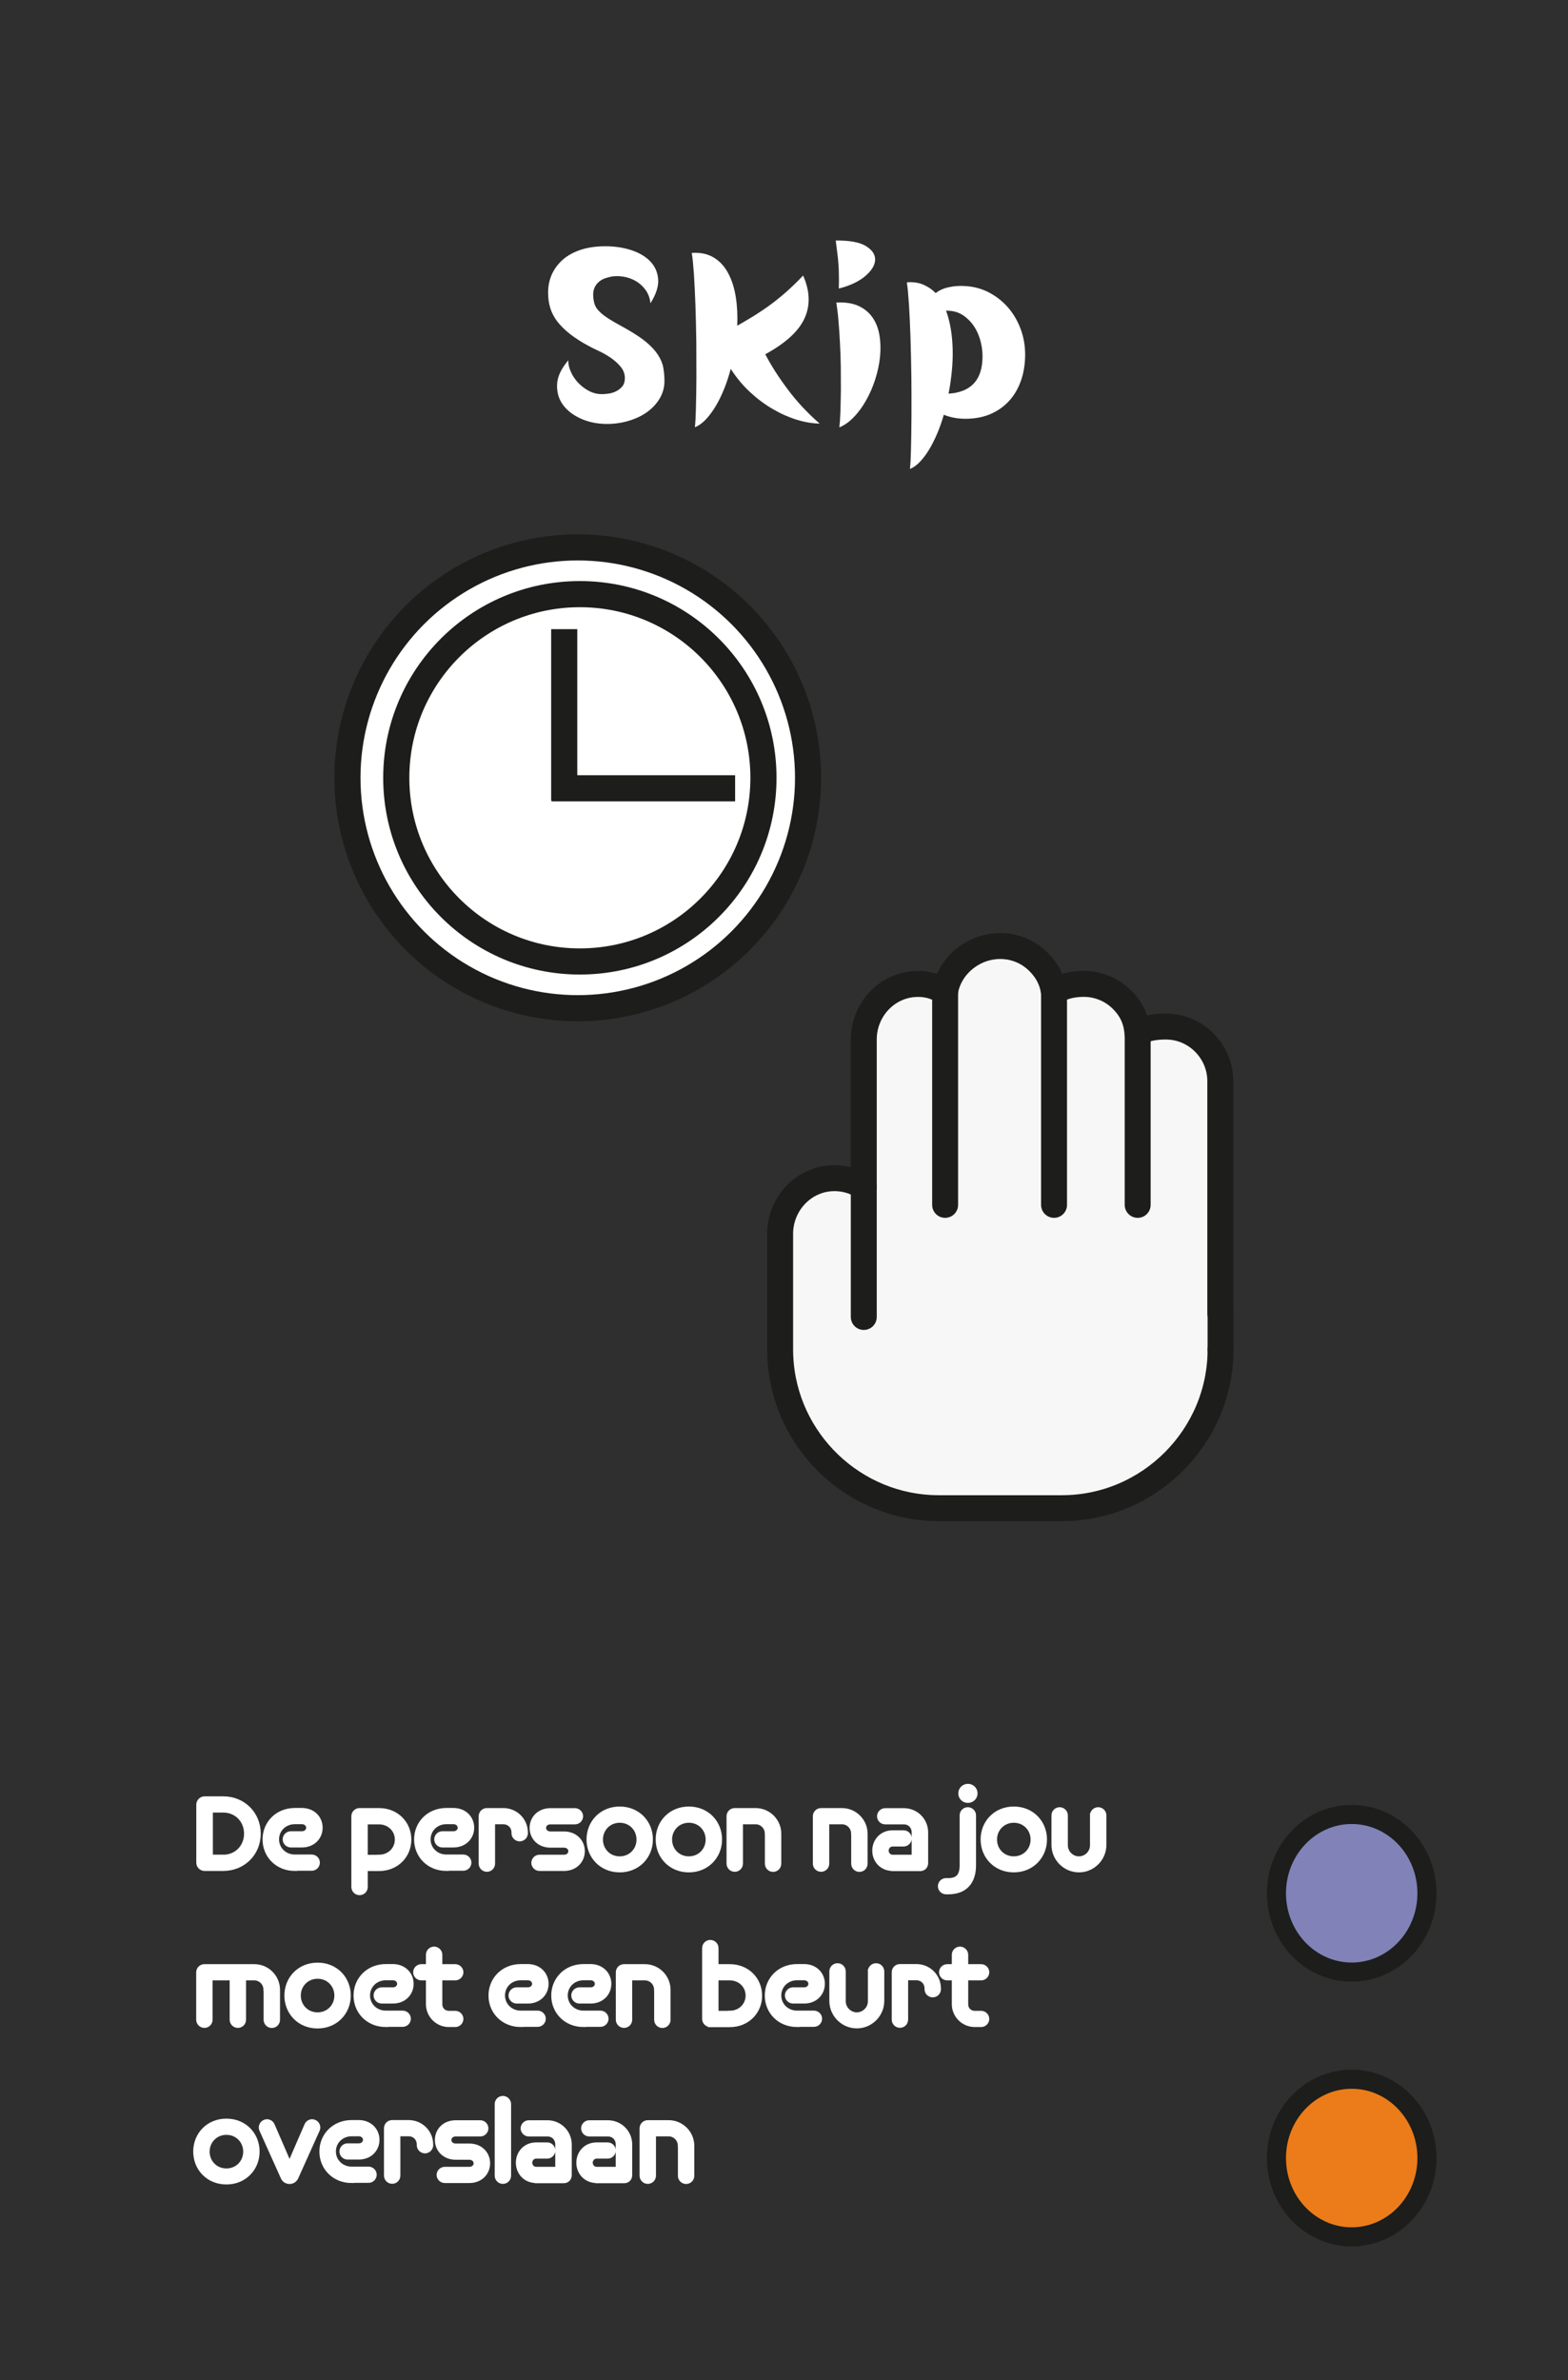 <?xml version="1.0" encoding="UTF-8"?>
<svg id="Laag_1" data-name="Laag 1" xmlns="http://www.w3.org/2000/svg" viewBox="0 0 164.41 249.45">
  <defs>
    <style>
      .cls-1 {
        stroke: #fff;
        stroke-width: .48px;
      }

      .cls-1, .cls-2 {
        stroke-miterlimit: 10;
      }

      .cls-1, .cls-2, .cls-3 {
        fill: #fff;
      }

      .cls-2 {
        stroke-width: 2.74px;
      }

      .cls-2, .cls-4 {
        stroke: #1d1d1b;
      }

      .cls-4 {
        fill: #f7f7f7;
        stroke-linecap: round;
        stroke-linejoin: round;
        stroke-width: 2.72px;
      }

      .cls-5 {
        fill: #8082b8;
      }

      .cls-5, .cls-6, .cls-7, .cls-3, .cls-8 {
        stroke-width: 0px;
      }

      .cls-6 {
        fill: #2f2f2f;
      }

      .cls-7 {
        fill: #1d1d1b;
      }

      .cls-8 {
        fill: #eb7c19;
      }
    </style>
  </defs>
  <rect class="cls-6" x="0" width="164.41" height="249.45"/>
  <g>
    <path class="cls-5" d="M141.73,206.68c-4.35,0-7.89-3.7-7.89-8.26s3.54-8.25,7.89-8.25,7.89,3.7,7.89,8.25-3.54,8.26-7.89,8.26Z"/>
    <path class="cls-7" d="M141.73,191.17c3.8,0,6.89,3.25,6.89,7.26s-3.09,7.26-6.89,7.26-6.89-3.25-6.89-7.26,3.09-7.26,6.89-7.26M141.73,189.17c-4.91,0-8.89,4.14-8.89,9.26s3.98,9.26,8.89,9.26,8.89-4.14,8.89-9.26-3.98-9.26-8.89-9.26h0Z"/>
  </g>
  <g>
    <ellipse class="cls-8" cx="141.73" cy="226.17" rx="7.89" ry="8.26"/>
    <path class="cls-7" d="M141.73,218.92c3.8,0,6.89,3.25,6.89,7.26s-3.09,7.26-6.89,7.26-6.89-3.25-6.89-7.26,3.09-7.26,6.89-7.26M141.73,216.92c-4.91,0-8.89,4.14-8.89,9.26s3.98,9.26,8.89,9.26,8.89-4.14,8.89-9.26-3.98-9.26-8.89-9.26h0Z"/>
  </g>
  <g>
    <path class="cls-3" d="M59.59,37.76c-.02.35.06.73.24,1.15s.42.8.74,1.15.7.65,1.14.89c.44.24.91.36,1.41.36.2,0,.44-.02.71-.06.27-.04.54-.12.79-.25s.46-.3.64-.51c.17-.22.26-.5.26-.85,0-.45-.15-.85-.44-1.2-.29-.35-.64-.66-1.04-.94-.4-.27-.81-.51-1.22-.7-.42-.19-.75-.35-1-.49-.82-.43-1.5-.87-2.05-1.3-.55-.43-1-.88-1.34-1.32-.34-.45-.59-.93-.74-1.43s-.22-1.03-.22-1.6c0-.7.14-1.35.41-1.94s.67-1.1,1.17-1.54c.51-.43,1.13-.77,1.88-1.01.74-.24,1.59-.36,2.54-.36s1.87.13,2.7.4c.83.27,1.5.66,2,1.17.5.52.78,1.14.84,1.88.06.73-.21,1.58-.81,2.53-.05-.53-.22-1-.5-1.39s-.62-.7-1.03-.94c-.4-.23-.83-.39-1.29-.46-.46-.08-.89-.08-1.29-.01-.25.05-.49.12-.73.21-.23.09-.44.22-.62.39-.18.17-.33.37-.42.61-.1.24-.14.52-.12.84.02.33.07.62.16.88s.26.5.5.74c.24.24.57.5.99.76.42.27.97.58,1.65.95.93.52,1.67,1,2.23,1.46.55.46.97.91,1.26,1.36.29.45.48.9.56,1.35.08.45.12.92.12,1.42,0,.6-.15,1.17-.44,1.7-.29.53-.7,1-1.21,1.4s-1.12.72-1.83.96c-.7.24-1.46.38-2.28.41-1.05.03-2-.13-2.86-.49-.86-.36-1.52-.85-1.99-1.47s-.68-1.35-.65-2.16c.03-.82.43-1.67,1.18-2.55Z"/>
    <path class="cls-3" d="M72.52,26.51c.92-.07,1.69.1,2.33.49s1.14.94,1.51,1.65c.38.71.64,1.54.79,2.49.15.95.2,1.95.15,3,.65-.37,1.26-.73,1.84-1.09.57-.36,1.14-.74,1.69-1.15.55-.41,1.1-.85,1.65-1.34s1.12-1.04,1.73-1.68c.72,1.63.77,3.12.15,4.48s-1.99,2.61-4.12,3.77c.63,1.2,1.42,2.44,2.38,3.71.95,1.27,2.06,2.46,3.33,3.56-.77-.02-1.57-.15-2.41-.41-.84-.26-1.68-.63-2.5-1.11-.83-.48-1.62-1.07-2.38-1.77-.76-.7-1.44-1.52-2.04-2.45-.2.75-.43,1.46-.7,2.12s-.56,1.27-.89,1.81c-.33.54-.67,1-1.03,1.38s-.74.65-1.14.81c.05-.43.09-1.12.11-2.05.03-.93.04-1.99.05-3.17,0-1.18,0-2.43-.01-3.75-.02-1.32-.05-2.58-.09-3.79-.04-1.21-.1-2.3-.16-3.29-.07-.98-.14-1.73-.23-2.23Z"/>
    <path class="cls-3" d="M87.62,25.21c1.47-.02,2.53.18,3.19.59.66.41.97.89.95,1.45-.03.56-.37,1.12-1.04,1.69-.67.57-1.59,1-2.77,1.3.02-.55.02-1.02.01-1.42,0-.4-.02-.78-.05-1.15-.02-.37-.06-.74-.11-1.11s-.11-.82-.17-1.34ZM87.69,31.71c.93-.05,1.71.07,2.34.36.62.29,1.12.7,1.48,1.24.36.53.6,1.16.71,1.88.12.72.13,1.46.05,2.24-.08.77-.25,1.55-.5,2.33s-.56,1.5-.94,2.17c-.38.68-.8,1.27-1.29,1.77-.48.51-.99.87-1.53,1.09.05-.43.09-.99.11-1.66.02-.68.04-1.41.05-2.21,0-.8,0-1.63-.01-2.5s-.05-1.71-.09-2.54c-.04-.83-.1-1.6-.16-2.33s-.14-1.34-.22-1.84Z"/>
    <path class="cls-3" d="M95.09,29.59c.65-.05,1.22.03,1.71.24.49.21.93.5,1.31.89.38-.3.85-.51,1.39-.62.54-.12,1.1-.16,1.69-.12.92.05,1.76.28,2.54.69.77.41,1.45.95,2.01,1.61.57.67,1,1.43,1.31,2.29.31.86.45,1.77.44,2.74-.02.93-.16,1.8-.44,2.59-.28.79-.67,1.48-1.19,2.06-.52.58-1.15,1.05-1.9,1.39-.75.34-1.61.52-2.58.54-.87.02-1.67-.12-2.42-.42-.2.7-.43,1.36-.7,1.99s-.55,1.18-.85,1.68c-.3.49-.62.91-.95,1.26-.33.35-.68.6-1.05.75.05-.43.09-1.15.11-2.14.03-.99.04-2.13.05-3.41s0-2.64-.01-4.06c-.02-1.43-.05-2.79-.09-4.09-.04-1.3-.1-2.47-.16-3.51-.07-1.04-.14-1.81-.22-2.31ZM99.19,32.54c.22.58.38,1.22.5,1.91.12.69.18,1.41.2,2.16s-.01,1.52-.09,2.31c-.08.79-.19,1.57-.34,2.34.17-.02.33-.03.49-.05s.32-.05.49-.1c1.77-.43,2.62-1.74,2.58-3.92-.02-.55-.1-1.09-.26-1.62-.16-.53-.38-1.01-.67-1.43-.29-.42-.64-.77-1.04-1.05-.4-.28-.85-.45-1.35-.5-.08-.02-.17-.02-.25-.02s-.17,0-.25-.02Z"/>
  </g>
  <g>
    <path class="cls-1" d="M21.45,195.85c-.35,0-.63-.29-.63-.63v-6.07c0-.35.29-.64.63-.64h1.96c2.09,0,3.69,1.59,3.69,3.67s-1.6,3.67-3.69,3.67h-1.96ZM23.41,194.63c1.37,0,2.42-1.05,2.42-2.45s-1.05-2.45-2.42-2.45h-1.33v4.89h1.33Z"/>
    <path class="cls-1" d="M30.92,195.85c-1.85,0-3.15-1.37-3.15-3.06s1.3-3.06,3.15-3.06h.73c1.17,0,1.94.82,1.94,1.83s-.77,1.83-1.94,1.83h-1.16c-.33,0-.61-.28-.61-.61s.28-.61.61-.61h1.16c.42,0,.69-.28.69-.61s-.28-.61-.69-.61h-.73c-1.11,0-1.9.83-1.9,1.83s.8,1.83,1.9,1.83h1.77c.34,0,.61.28.61.61s-.28.61-.61.61h-1.77Z"/>
    <path class="cls-1" d="M38.32,195.85v1.92c0,.35-.28.62-.62.62s-.62-.28-.62-.62v-7.41c0-.35.28-.62.62-.62h2.04c1.85,0,3.15,1.37,3.15,3.06s-1.3,3.06-3.15,3.06h-1.42ZM39.74,194.63c1.11,0,1.9-.83,1.9-1.83s-.8-1.83-1.9-1.83h-1.42v3.67h1.42Z"/>
    <path class="cls-1" d="M46.81,195.85c-1.85,0-3.15-1.37-3.15-3.06s1.3-3.06,3.15-3.06h.73c1.17,0,1.94.82,1.94,1.83s-.77,1.83-1.94,1.83h-1.16c-.33,0-.61-.28-.61-.61s.28-.61.61-.61h1.16c.42,0,.69-.28.69-.61s-.28-.61-.69-.61h-.73c-1.11,0-1.9.83-1.9,1.83s.8,1.83,1.9,1.83h1.77c.34,0,.61.28.61.61s-.28.61-.61.61h-1.77Z"/>
    <path class="cls-1" d="M55.11,192.13c0,.35-.28.62-.62.62s-.62-.28-.62-.61v-.08c0-.61-.45-1.1-1.1-1.1h-1.1v4.36c0,.35-.28.62-.62.62s-.62-.28-.62-.62v-4.96c0-.35.28-.62.62-.62h1.72c1.32,0,2.34,1.05,2.34,2.32v.07Z"/>
    <path class="cls-1" d="M56.56,195.85c-.33,0-.61-.28-.61-.61s.28-.61.61-.61h2.58c.42,0,.69-.28.69-.61s-.28-.61-.69-.61h-1.43c-1.17,0-1.94-.82-1.94-1.83s.77-1.83,1.94-1.83h2.58c.33,0,.61.28.61.61s-.28.61-.61.61h-2.58c-.42,0-.69.28-.69.61s.28.61.69.61h1.43c1.16,0,1.94.82,1.94,1.83s-.77,1.83-1.94,1.83h-2.58Z"/>
    <path class="cls-1" d="M64.98,196c-1.9,0-3.24-1.43-3.24-3.21s1.34-3.21,3.24-3.21,3.24,1.43,3.24,3.21-1.35,3.21-3.24,3.21ZM64.98,190.8c-1.15,0-2,.9-2,2s.84,2,2,2,2-.9,2-2-.84-2-2-2Z"/>
    <path class="cls-1" d="M72.23,196c-1.9,0-3.24-1.43-3.24-3.21s1.34-3.21,3.24-3.21,3.24,1.43,3.24,3.21-1.35,3.21-3.24,3.21ZM72.23,190.8c-1.15,0-2,.9-2,2s.84,2,2,2,2-.9,2-2-.84-2-2-2Z"/>
    <path class="cls-1" d="M80.43,192.16c0-.66-.54-1.2-1.2-1.2h-1.57v4.36c0,.35-.28.62-.62.62s-.62-.28-.62-.62v-4.96c0-.35.28-.62.62-.62h2.19c1.35,0,2.45,1.1,2.45,2.45v3.14c0,.35-.28.62-.62.62s-.62-.28-.62-.62v-3.16Z"/>
    <path class="cls-1" d="M89.48,192.16c0-.66-.54-1.2-1.2-1.2h-1.57v4.36c0,.35-.28.62-.62.62s-.62-.28-.62-.62v-4.96c0-.35.28-.62.62-.62h2.19c1.35,0,2.45,1.1,2.45,2.45v3.14c0,.35-.28.62-.62.62s-.62-.28-.62-.62v-3.16Z"/>
    <path class="cls-1" d="M93.59,195.85c-1.12,0-1.89-.85-1.89-1.89s.77-1.89,1.89-1.89h1.16c.34,0,.61.28.61.61s-.28.61-.61.61h-1.16c-.38,0-.65.32-.65.67s.27.67.65.67h2.24v-2.58c0-.61-.43-1.08-1.06-1.08h-1.96c-.33,0-.61-.28-.61-.61s.28-.61.61-.61h1.96c1.29,0,2.31,1.03,2.31,2.3v3.2c0,.35-.22.62-.62.62h-2.86Z"/>
    <path class="cls-1" d="M99.19,198.3c-.33,0-.61-.28-.61-.61s.28-.61.61-.61h.24c1.04,0,1.43-.54,1.43-1.57v-5.24c0-.35.28-.62.62-.62s.62.28.62.62v5.23c0,1.72-.88,2.8-2.67,2.8h-.25ZM101.49,188.72c-.43,0-.77-.33-.77-.76s.35-.76.77-.76.77.33.77.76-.35.76-.77.76Z"/>
    <path class="cls-1" d="M106.3,196c-1.9,0-3.24-1.43-3.24-3.21s1.34-3.21,3.24-3.21,3.24,1.43,3.24,3.21-1.35,3.21-3.24,3.21ZM106.3,190.8c-1.15,0-2,.9-2,2s.84,2,2,2,2-.9,2-2-.84-2-2-2Z"/>
    <path class="cls-1" d="M114.53,190.27c0-.35.28-.62.62-.62s.62.28.62.62v3.09c0,1.45-1.19,2.64-2.64,2.64s-2.64-1.19-2.64-2.64v-3.09c0-.35.28-.62.62-.62s.62.28.62.62v3.13c0,.76.63,1.4,1.4,1.4s1.4-.63,1.4-1.4v-3.13Z"/>
    <path class="cls-1" d="M27.86,208.52c0-.66-.54-1.2-1.2-1.2h-1.1v4.36c0,.35-.28.62-.62.62s-.62-.28-.62-.62v-4.36h-2.27v4.36c0,.35-.28.62-.62.62s-.62-.28-.62-.62v-4.96c0-.35.28-.62.62-.62h5.24c1.35,0,2.45,1.1,2.45,2.45v3.14c0,.35-.28.62-.62.62s-.62-.28-.62-.62v-3.16Z"/>
    <path class="cls-1" d="M33.3,212.36c-1.9,0-3.24-1.43-3.24-3.21s1.34-3.21,3.24-3.21,3.24,1.43,3.24,3.21-1.35,3.21-3.24,3.21ZM33.3,207.15c-1.15,0-2,.9-2,2s.84,2,2,2,2-.9,2-2-.84-2-2-2Z"/>
    <path class="cls-1" d="M40.46,212.21c-1.85,0-3.15-1.37-3.15-3.06s1.3-3.06,3.15-3.06h.73c1.16,0,1.94.82,1.94,1.83s-.77,1.83-1.94,1.83h-1.17c-.33,0-.61-.28-.61-.61s.28-.61.61-.61h1.17c.42,0,.69-.28.69-.61s-.28-.61-.69-.61h-.73c-1.11,0-1.9.83-1.9,1.83s.8,1.83,1.9,1.83h1.77c.33,0,.61.28.61.61s-.28.61-.61.61h-1.77Z"/>
    <path class="cls-1" d="M47.06,212.21c-1.19,0-2.16-.97-2.16-2.16v-2.73h-.73c-.33,0-.61-.28-.61-.61s.28-.61.61-.61h.73v-1.22c0-.35.28-.62.62-.62s.62.28.62.62v1.22h1.6c.33,0,.61.28.61.61s-.28.61-.61.61h-1.6v2.75c0,.52.39.92.92.92h.68c.33,0,.61.28.61.61s-.28.61-.61.61h-.69Z"/>
    <path class="cls-1" d="M54.61,212.21c-1.85,0-3.15-1.37-3.15-3.06s1.3-3.06,3.15-3.06h.73c1.16,0,1.94.82,1.94,1.83s-.77,1.83-1.94,1.83h-1.17c-.33,0-.61-.28-.61-.61s.28-.61.61-.61h1.17c.42,0,.69-.28.69-.61s-.28-.61-.69-.61h-.73c-1.11,0-1.9.83-1.9,1.83s.8,1.83,1.9,1.83h1.77c.33,0,.61.28.61.61s-.28.61-.61.61h-1.77Z"/>
    <path class="cls-1" d="M61.19,212.21c-1.85,0-3.15-1.37-3.15-3.06s1.3-3.06,3.15-3.06h.73c1.16,0,1.94.82,1.94,1.83s-.77,1.83-1.94,1.83h-1.17c-.33,0-.61-.28-.61-.61s.28-.61.61-.61h1.17c.42,0,.69-.28.69-.61s-.28-.61-.69-.61h-.73c-1.11,0-1.9.83-1.9,1.83s.8,1.83,1.9,1.83h1.77c.33,0,.61.28.61.61s-.28.61-.61.61h-1.77Z"/>
    <path class="cls-1" d="M68.82,208.52c0-.66-.54-1.2-1.2-1.2h-1.57v4.36c0,.35-.28.62-.62.62s-.62-.28-.62-.62v-4.96c0-.35.28-.62.62-.62h2.19c1.35,0,2.45,1.1,2.45,2.45v3.14c0,.35-.28.62-.62.62s-.62-.28-.62-.62v-3.16Z"/>
    <path class="cls-1" d="M74.48,212.21c-.35,0-.62-.28-.62-.62v-7.41c0-.35.28-.62.62-.62s.62.28.62.62v1.92h1.42c1.85,0,3.15,1.37,3.15,3.06s-1.3,3.06-3.15,3.06h-2.04ZM76.52,210.98c1.11,0,1.9-.83,1.9-1.83s-.8-1.83-1.9-1.83h-1.42v3.67h1.42Z"/>
    <path class="cls-1" d="M83.58,212.21c-1.85,0-3.15-1.37-3.15-3.06s1.3-3.06,3.15-3.06h.73c1.17,0,1.94.82,1.94,1.83s-.77,1.83-1.94,1.83h-1.16c-.33,0-.61-.28-.61-.61s.28-.61.61-.61h1.16c.42,0,.69-.28.69-.61s-.28-.61-.69-.61h-.73c-1.11,0-1.9.83-1.9,1.83s.8,1.83,1.9,1.83h1.77c.34,0,.61.28.61.61s-.28.61-.61.61h-1.77Z"/>
    <path class="cls-1" d="M91.24,206.62c0-.35.28-.62.62-.62s.62.28.62.62v3.09c0,1.45-1.19,2.64-2.64,2.64s-2.64-1.19-2.64-2.64v-3.09c0-.35.28-.62.62-.62s.62.28.62.62v3.13c0,.76.64,1.4,1.4,1.4s1.4-.63,1.4-1.4v-3.13Z"/>
    <path class="cls-1" d="M98.42,208.48c0,.35-.28.62-.62.62s-.62-.28-.62-.61v-.08c0-.61-.45-1.1-1.1-1.1h-1.1v4.36c0,.35-.28.62-.62.62s-.62-.28-.62-.62v-4.96c0-.35.28-.62.62-.62h1.72c1.32,0,2.34,1.05,2.34,2.32v.07Z"/>
    <path class="cls-1" d="M102.2,212.21c-1.19,0-2.16-.97-2.16-2.16v-2.73h-.73c-.33,0-.61-.28-.61-.61s.28-.61.61-.61h.73v-1.22c0-.35.28-.62.62-.62s.62.28.62.62v1.22h1.6c.33,0,.61.28.61.61s-.28.61-.61.61h-1.6v2.75c0,.52.39.92.92.92h.68c.33,0,.61.28.61.61s-.28.61-.61.61h-.69Z"/>
    <path class="cls-1" d="M23.74,228.71c-1.9,0-3.24-1.43-3.24-3.21s1.34-3.21,3.24-3.21,3.24,1.43,3.24,3.21-1.35,3.21-3.24,3.21ZM23.74,223.51c-1.15,0-2,.9-2,2s.84,2,2,2,2-.9,2-2-.84-2-2-2Z"/>
    <path class="cls-1" d="M27.43,223.23c-.14-.31,0-.68.31-.82.31-.15.68,0,.82.31l1.8,4.15,1.8-4.15c.14-.31.51-.46.82-.31.31.14.45.51.31.82l-2.24,4.98c-.12.26-.36.45-.69.45s-.58-.19-.69-.45l-2.24-4.98Z"/>
    <path class="cls-1" d="M36.88,228.56c-1.85,0-3.15-1.37-3.15-3.06s1.3-3.06,3.15-3.06h.73c1.16,0,1.94.82,1.94,1.83s-.77,1.83-1.94,1.83h-1.17c-.33,0-.61-.28-.61-.61s.28-.61.61-.61h1.17c.42,0,.69-.28.69-.61s-.28-.61-.69-.61h-.73c-1.11,0-1.9.83-1.9,1.83s.8,1.83,1.9,1.83h1.77c.33,0,.61.28.61.61s-.28.61-.61.61h-1.77Z"/>
    <path class="cls-1" d="M45.18,224.83c0,.35-.28.62-.62.62s-.62-.28-.62-.61v-.08c0-.61-.45-1.1-1.1-1.1h-1.1v4.36c0,.35-.28.62-.62.62s-.62-.28-.62-.62v-4.96c0-.35.28-.62.62-.62h1.72c1.32,0,2.34,1.05,2.34,2.32v.07Z"/>
    <path class="cls-1" d="M46.63,228.56c-.33,0-.61-.28-.61-.61s.28-.61.61-.61h2.58c.42,0,.69-.28.69-.61s-.28-.61-.69-.61h-1.43c-1.16,0-1.94-.82-1.94-1.83s.77-1.83,1.94-1.83h2.58c.34,0,.61.28.61.61s-.28.61-.61.61h-2.58c-.42,0-.69.28-.69.61s.28.61.69.61h1.43c1.17,0,1.94.82,1.94,1.83s-.77,1.83-1.94,1.83h-2.58Z"/>
    <path class="cls-1" d="M52.11,220.53c0-.35.28-.62.62-.62s.62.28.62.62v7.5c0,.35-.28.62-.62.62s-.62-.28-.62-.62v-7.5Z"/>
    <path class="cls-1" d="M56.22,228.56c-1.12,0-1.89-.85-1.89-1.89s.77-1.89,1.89-1.89h1.16c.33,0,.61.28.61.61s-.28.61-.61.61h-1.16c-.38,0-.65.32-.65.67s.27.67.65.67h2.24v-2.58c0-.61-.43-1.08-1.06-1.08h-1.96c-.33,0-.61-.28-.61-.61s.28-.61.61-.61h1.96c1.29,0,2.31,1.03,2.31,2.3v3.2c0,.35-.22.62-.62.62h-2.86Z"/>
    <path class="cls-1" d="M62.56,228.56c-1.12,0-1.89-.85-1.89-1.89s.77-1.89,1.89-1.89h1.16c.33,0,.61.28.61.61s-.28.61-.61.61h-1.16c-.38,0-.65.32-.65.67s.27.67.65.67h2.24v-2.58c0-.61-.43-1.08-1.06-1.08h-1.96c-.33,0-.61-.28-.61-.61s.28-.61.61-.61h1.96c1.29,0,2.31,1.03,2.31,2.3v3.2c0,.35-.22.62-.62.62h-2.86Z"/>
    <path class="cls-1" d="M71.31,224.87c0-.66-.54-1.2-1.2-1.2h-1.57v4.36c0,.35-.28.62-.62.62s-.62-.28-.62-.62v-4.96c0-.35.28-.62.62-.62h2.19c1.35,0,2.45,1.1,2.45,2.45v3.14c0,.35-.28.62-.62.62s-.62-.28-.62-.62v-3.16Z"/>
  </g>
  <g>
    <g>
      <path class="cls-4" d="M127.98,141.43c0,4.57-1.87,8.73-4.89,11.75-3.02,3.02-7.17,4.89-11.75,4.89h-12.91c-8.88,0-16.19-7.05-16.61-15.83-.01-.27-.02-.53-.02-.8v-12.13c0-3.04,2.33-5.64,5.37-5.82,1.25-.07,2.42.26,3.4.89v-15.44c0-3.01,2.28-5.58,5.28-5.8,1.24-.09,2.27.21,3.24.81.44-2.72,2.96-4.8,5.79-4.8,1.57,0,3,.64,4.03,1.68.85.85,1.42,1.87,1.59,3.12.9-.59,2-.83,3.14-.83,1.57,0,3,.64,4.03,1.68.94.94,1.49,2.06,1.59,3.45.85-.51,1.92-.66,2.98-.66,1.57,0,3,.64,4.03,1.68,1.03,1.03,1.68,2.46,1.68,4.03v24.33"/>
      <line class="cls-4" x1="99.1" y1="126.28" x2="99.1" y2="103.94"/>
      <line class="cls-4" x1="110.52" y1="126.28" x2="110.52" y2="103.94"/>
      <line class="cls-4" x1="119.29" y1="126.28" x2="119.29" y2="108.24"/>
      <line class="cls-4" x1="127.98" y1="137.29" x2="127.98" y2="141.43"/>
      <line class="cls-4" x1="90.57" y1="138.03" x2="90.57" y2="124.38"/>
    </g>
    <circle class="cls-2" cx="60.58" cy="81.52" r="24.15"/>
    <circle class="cls-2" cx="60.8" cy="81.52" r="19.25"/>
    <line class="cls-2" x1="59.16" y1="83.92" x2="59.16" y2="65.94"/>
    <line class="cls-2" x1="77.08" y1="82.62" x2="57.84" y2="82.62"/>
  </g>
</svg>